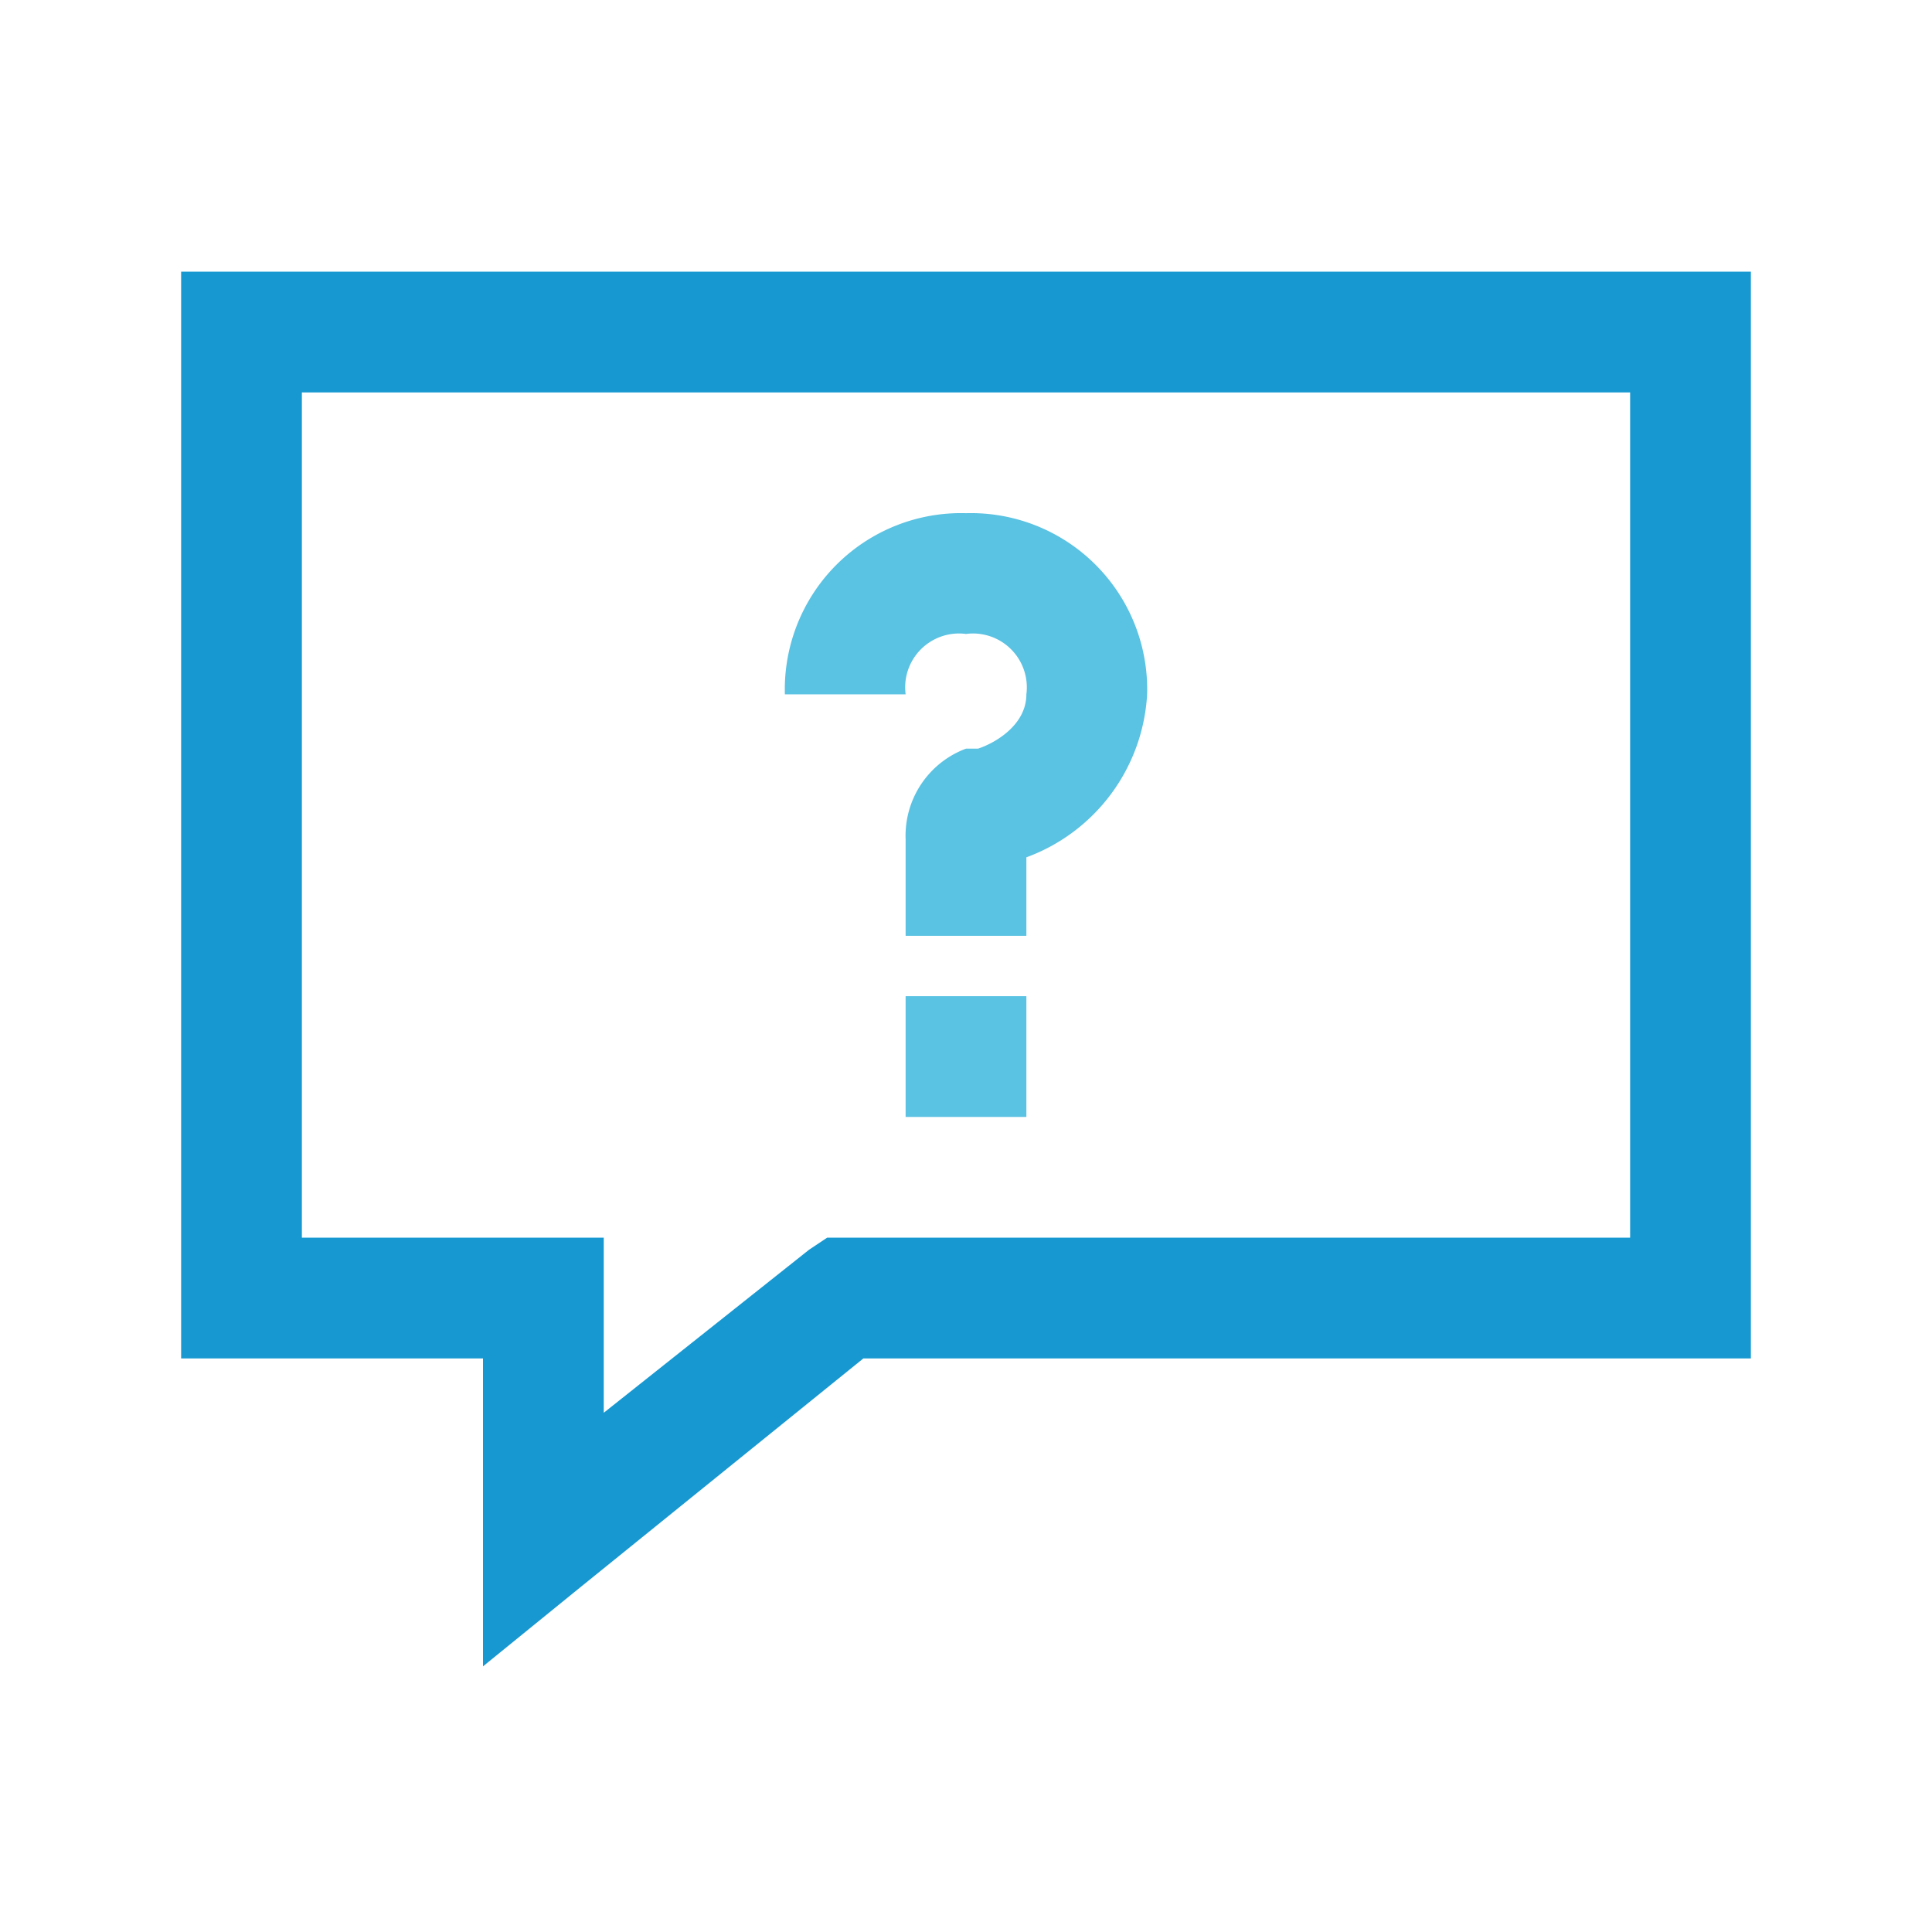 <svg id="ic_produk_mengapa" xmlns="http://www.w3.org/2000/svg" viewBox="0 0 32 32">
  <defs>
    <style>
      .cls-1 {
        fill: none;
      }

      .cls-2 {
        fill: #1798d1;
      }

      .cls-3 {
        fill: #5ac2e2;
      }
    </style>
  </defs>
  <rect id="Rectangle_126" data-name="Rectangle 126" class="cls-1" width="32" height="32"/>
  <g id="Group_152" data-name="Group 152">
    <path id="Path_120" data-name="Path 120" class="cls-2" d="M3,4.5v18H8v5.1l1.6-1.3,4.7-3.8H29V4.5H3Zm24,16H13.7l-.3.2L10,23.4V20.5H5V6.5H27Z"/>
    <g id="Group_151" data-name="Group 151">
      <path id="Path_121" data-name="Path 121" class="cls-3" d="M16,8.5a2.92,2.92,0,0,0-3,3h2a.892.892,0,0,1,1-1,.892.892,0,0,1,1,1c0,.5-.5.8-.8.9H16a1.539,1.539,0,0,0-1,1.5v1.6h2V14.2a3.059,3.059,0,0,0,2-2.7A2.92,2.92,0,0,0,16,8.5Z"/>
      <rect id="Rectangle_127" data-name="Rectangle 127" class="cls-3" width="2" height="2" transform="translate(15 16.5)"/>
    </g>
  </g>
</svg>
